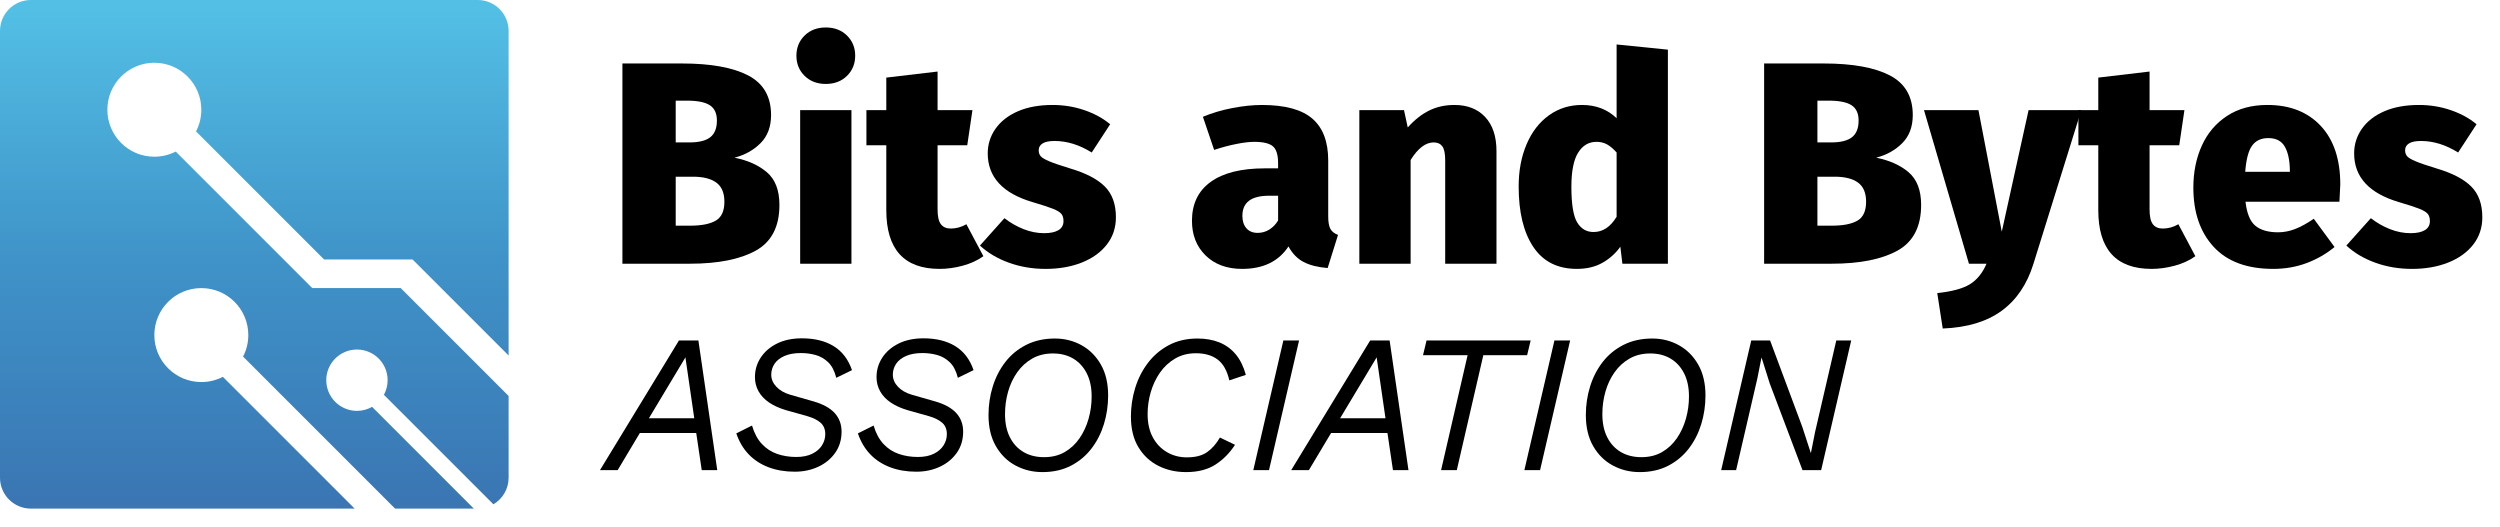 <?xml version="1.0" encoding="UTF-8"?>
<svg id="b" data-name="Layer 2" xmlns="http://www.w3.org/2000/svg" xmlns:xlink="http://www.w3.org/1999/xlink" viewBox="0 0 381.82 80.562">
  <defs>
    <style>
      .e {
        fill: url(#d);
      }
    </style>
    <linearGradient id="d" data-name="BBA Gradient 2" x1="38.84" y1="1.383" x2="38.84" y2="77.518" gradientUnits="userSpaceOnUse">
      <stop offset="0" stop-color="#53bfe5"/>
      <stop offset=".5" stop-color="#3f93c8"/>
      <stop offset=".988" stop-color="#3a76b3"/>
    </linearGradient>
  </defs>
  <g id="c" data-name="Layer 1 copy 3">
    <g>
      <path class="e" d="M29.94,20.072c.516-.989,.807-2.115,.807-3.311,0-3.966-3.21-7.176-7.176-7.176-3.963,0-7.173,3.21-7.173,7.176,0,3.963,3.21,7.173,7.173,7.173,1.177,0,2.288-.282,3.268-.786l16.48,16.48,4.369,4.37h13.515l16.477,16.477v12.483c0,1.73-.932,3.244-2.321,4.066l-16.725-16.722c.361-.665,.567-1.426,.567-2.236,0-2.585-2.097-4.682-4.685-4.682s-4.685,2.097-4.685,4.682c0,2.588,2.097,4.685,4.685,4.685,.841,0,1.629-.222,2.312-.61l15.539,15.539h-12.025l-23.216-23.219c.51-.983,.798-2.1,.798-3.286,0-3.963-3.213-7.176-7.176-7.176s-7.176,3.213-7.176,7.176,3.213,7.176,7.176,7.176c1.186,0,2.306-.288,3.289-.798l20.127,20.127H4.721c-2.607,0-4.721-2.115-4.721-4.721V4.721C0,2.115,2.115,0,4.721,0H72.959c2.607,0,4.721,2.115,4.721,4.721V54.297l-14.668-14.668h-13.515L29.94,20.072Z"/>
      <g>
        <path d="M117.147,26.327c1.261,1.086,1.893,2.743,1.893,4.972,0,3.315-1.203,5.64-3.608,6.975s-5.764,2.002-10.076,2.002h-10.296V9.695h9.108c4.399,0,7.766,.609,10.098,1.826,2.332,1.217,3.498,3.234,3.498,6.05,0,1.79-.535,3.22-1.606,4.29-1.07,1.071-2.397,1.812-3.981,2.222,2.053,.411,3.71,1.159,4.972,2.244Zm-13.948-10.956v6.38h2.112c1.437,0,2.493-.264,3.168-.792,.675-.528,1.012-1.378,1.012-2.552,0-1.084-.359-1.862-1.077-2.332-.72-.469-1.886-.704-3.498-.704h-1.717Zm6.116,18.326c.88-.513,1.32-1.474,1.32-2.882,0-1.35-.411-2.325-1.232-2.927-.821-.6-2.01-.901-3.563-.901h-2.641v7.479h2.2c1.73,0,3.036-.256,3.916-.77Z"/>
        <path d="M129.357,5.427c.836,.822,1.254,1.848,1.254,3.08s-.418,2.259-1.254,3.08c-.837,.822-1.914,1.232-3.234,1.232s-2.398-.41-3.234-1.232c-.836-.821-1.254-1.848-1.254-3.08s.418-2.258,1.254-3.08c.836-.821,1.914-1.232,3.234-1.232s2.397,.411,3.234,1.232Zm.682,11.396v23.452h-7.832V16.823h7.832Z"/>
        <path d="M150.191,39.131c-.91,.646-1.966,1.13-3.168,1.452-1.203,.322-2.376,.484-3.521,.484-5.427,0-8.14-2.992-8.14-8.977v-9.899h-3.036v-5.368h3.036v-4.972l7.832-.924v5.896h5.324l-.792,5.368h-4.532v9.812c0,1.057,.168,1.805,.506,2.244,.337,.44,.843,.66,1.518,.66,.821,0,1.613-.22,2.376-.66l2.597,4.884Z"/>
        <path d="M165.613,16.823c1.54,.528,2.853,1.247,3.938,2.156l-2.815,4.312c-1.878-1.173-3.77-1.76-5.676-1.76-.822,0-1.431,.125-1.826,.374-.396,.25-.595,.594-.595,1.034,0,.381,.103,.689,.309,.924,.205,.235,.638,.492,1.298,.77,.66,.279,1.708,.638,3.146,1.078,2.404,.704,4.18,1.621,5.323,2.75,1.145,1.13,1.716,2.706,1.716,4.73,0,1.584-.462,2.97-1.386,4.158-.924,1.188-2.2,2.104-3.828,2.75-1.628,.645-3.469,.968-5.521,.968-1.995,0-3.865-.315-5.61-.946s-3.22-1.503-4.422-2.618l3.74-4.18c.909,.704,1.884,1.262,2.926,1.672,1.041,.411,2.09,.616,3.146,.616,.938,0,1.664-.154,2.178-.462,.513-.309,.77-.771,.77-1.387,0-.469-.109-.836-.33-1.1-.22-.264-.638-.521-1.254-.77s-1.672-.595-3.168-1.034c-4.547-1.349-6.819-3.828-6.819-7.436,0-1.378,.396-2.632,1.188-3.762,.792-1.129,1.929-2.017,3.41-2.662,1.48-.645,3.248-.968,5.302-.968,1.701,0,3.322,.264,4.862,.792Z"/>
        <path d="M203.189,34.951c.22,.411,.608,.719,1.166,.924l-1.584,5.061c-1.496-.118-2.722-.426-3.675-.925-.953-.498-1.724-1.29-2.31-2.376-1.496,2.288-3.857,3.433-7.084,3.433-2.317,0-4.173-.683-5.566-2.046-1.394-1.364-2.09-3.131-2.09-5.303,0-2.58,.953-4.561,2.86-5.939,1.906-1.378,4.664-2.068,8.271-2.068h2.024v-.792c0-1.261-.264-2.119-.792-2.574-.528-.454-1.481-.682-2.86-.682-.733,0-1.649,.11-2.75,.33-1.1,.22-2.222,.521-3.366,.902l-1.716-5.06c1.408-.586,2.919-1.034,4.532-1.342,1.613-.308,3.109-.462,4.488-.462,3.52,0,6.086,.697,7.7,2.09,1.612,1.394,2.42,3.527,2.42,6.402v8.536c0,.851,.109,1.481,.33,1.892Zm-9.328,.11c.542-.337,.989-.799,1.342-1.387v-3.783h-1.32c-1.408,0-2.449,.257-3.124,.77-.675,.514-1.012,1.283-1.012,2.31,0,.792,.205,1.424,.616,1.893,.41,.47,.982,.704,1.716,.704,.645,0,1.239-.169,1.782-.506Z"/>
        <path d="M226.837,17.879c1.145,1.232,1.717,2.963,1.717,5.192v17.204h-7.832v-15.796c0-1.026-.147-1.738-.44-2.134-.294-.396-.733-.594-1.32-.594-1.231,0-2.405,.895-3.52,2.684v15.84h-7.832V16.823h6.82l.571,2.64c1.057-1.173,2.156-2.039,3.301-2.596,1.144-.557,2.42-.836,3.827-.836,1.995,0,3.564,.616,4.708,1.848Z"/>
        <path d="M254.734,7.583V40.275h-6.952l-.309-2.597c-.703,.998-1.605,1.812-2.705,2.442-1.101,.631-2.414,.946-3.938,.946-2.934,0-5.148-1.114-6.644-3.344-1.496-2.229-2.244-5.31-2.244-9.24,0-2.405,.402-4.554,1.21-6.446,.807-1.892,1.942-3.366,3.41-4.422,1.466-1.056,3.152-1.584,5.06-1.584,2.112,0,3.872,.675,5.28,2.024V6.791l7.832,.792Zm-7.832,25.52v-9.812c-.499-.557-.983-.968-1.452-1.232-.47-.264-1.012-.396-1.628-.396-1.174,0-2.105,.55-2.794,1.65-.689,1.1-1.034,2.838-1.034,5.214,0,2.64,.293,4.451,.88,5.434,.587,.983,1.423,1.475,2.508,1.475,1.408,0,2.581-.777,3.521-2.332Z"/>
        <path d="M291.517,26.327c1.261,1.086,1.893,2.743,1.893,4.972,0,3.315-1.203,5.64-3.608,6.975s-5.764,2.002-10.076,2.002h-10.296V9.695h9.108c4.399,0,7.766,.609,10.098,1.826,2.332,1.217,3.498,3.234,3.498,6.05,0,1.79-.535,3.22-1.606,4.29-1.07,1.071-2.397,1.812-3.981,2.222,2.053,.411,3.71,1.159,4.972,2.244Zm-13.948-10.956v6.38h2.112c1.437,0,2.493-.264,3.168-.792,.675-.528,1.012-1.378,1.012-2.552,0-1.084-.359-1.862-1.077-2.332-.72-.469-1.886-.704-3.498-.704h-1.717Zm6.116,18.326c.88-.513,1.32-1.474,1.32-2.882,0-1.35-.411-2.325-1.232-2.927-.821-.6-2.01-.901-3.563-.901h-2.641v7.479h2.2c1.73,0,3.036-.256,3.916-.77Z"/>
        <path d="M310.569,40.275c-.969,3.139-2.59,5.536-4.862,7.193-2.273,1.657-5.273,2.56-8.998,2.706l-.836-5.412c2.229-.234,3.887-.682,4.972-1.342s1.937-1.709,2.553-3.146h-2.685l-6.864-23.452h8.316l3.564,18.568,4.092-18.568h8.052l-7.304,23.452Z"/>
        <path d="M335.296,39.131c-.91,.646-1.966,1.13-3.168,1.452-1.203,.322-2.376,.484-3.521,.484-5.427,0-8.14-2.992-8.14-8.977v-9.899h-3.036v-5.368h3.036v-4.972l7.832-.924v5.896h5.324l-.792,5.368h-4.532v9.812c0,1.057,.168,1.805,.506,2.244,.337,.44,.843,.66,1.518,.66,.821,0,1.613-.22,2.376-.66l2.597,4.884Z"/>
        <path d="M357.296,30.815h-14.344c.204,1.789,.71,3.014,1.518,3.674,.807,.66,1.958,.99,3.454,.99,.88,0,1.752-.169,2.618-.506,.864-.337,1.811-.858,2.838-1.562l3.168,4.312c-1.232,1.026-2.641,1.841-4.225,2.441s-3.3,.902-5.147,.902c-3.989,0-7.019-1.122-9.086-3.366-2.068-2.244-3.103-5.258-3.103-9.042,0-2.376,.433-4.517,1.299-6.424,.864-1.906,2.148-3.417,3.85-4.532s3.754-1.672,6.16-1.672c3.432,0,6.145,1.063,8.14,3.19,1.994,2.127,2.992,5.112,2.992,8.954,0,.177-.044,1.057-.132,2.641Zm-7.568-4.84c-.029-1.555-.293-2.757-.792-3.608-.499-.85-1.335-1.276-2.508-1.276-1.086,0-1.907,.382-2.464,1.144-.558,.763-.91,2.098-1.057,4.004h6.82v-.264Z"/>
        <path d="M374.302,16.823c1.54,.528,2.853,1.247,3.938,2.156l-2.815,4.312c-1.878-1.173-3.77-1.76-5.676-1.76-.822,0-1.431,.125-1.826,.374-.396,.25-.595,.594-.595,1.034,0,.381,.103,.689,.309,.924,.205,.235,.638,.492,1.298,.77,.66,.279,1.708,.638,3.146,1.078,2.404,.704,4.18,1.621,5.323,2.75,1.145,1.13,1.716,2.706,1.716,4.73,0,1.584-.462,2.97-1.386,4.158-.924,1.188-2.2,2.104-3.828,2.75-1.628,.645-3.469,.968-5.521,.968-1.995,0-3.865-.315-5.61-.946s-3.22-1.503-4.422-2.618l3.74-4.18c.909,.704,1.884,1.262,2.926,1.672,1.041,.411,2.09,.616,3.146,.616,.938,0,1.664-.154,2.178-.462,.513-.309,.77-.771,.77-1.387,0-.469-.109-.836-.33-1.1-.22-.264-.638-.521-1.254-.77s-1.672-.595-3.168-1.034c-4.547-1.349-6.819-3.828-6.819-7.436,0-1.378,.396-2.632,1.188-3.762,.792-1.129,1.929-2.017,3.41-2.662,1.48-.645,3.248-.968,5.302-.968,1.701,0,3.322,.264,4.862,.792Z"/>
      </g>
      <g>
        <path d="M91.633,71.802l12.06-19.8h2.971l2.88,19.8h-2.37l-.84-5.67h-8.61l-3.39,5.67h-2.7Zm7.47-7.92h6.93l-1.35-9.301-5.58,9.301Z"/>
        <path d="M121.393,72.043c-1.48,0-2.815-.226-4.005-.676-1.19-.449-2.201-1.104-3.03-1.965-.83-.859-1.466-1.93-1.905-3.21l2.4-1.2c.34,1.16,.84,2.096,1.5,2.806s1.439,1.22,2.34,1.529c.899,.311,1.87,.466,2.91,.466,.979,0,1.8-.165,2.46-.495s1.154-.76,1.484-1.29,.495-1.096,.495-1.695c0-.739-.235-1.32-.705-1.74s-1.154-.76-2.055-1.02l-3.21-.9c-1.021-.3-1.886-.689-2.595-1.17-.711-.479-1.25-1.05-1.62-1.71s-.556-1.38-.556-2.16c0-1.1,.295-2.1,.886-3,.59-.899,1.42-1.614,2.489-2.145,1.07-.53,2.335-.795,3.796-.795,1.939,0,3.56,.4,4.859,1.199,1.3,.801,2.23,2.021,2.79,3.66l-2.399,1.17c-.261-1.039-.671-1.83-1.23-2.37-.561-.539-1.2-.909-1.92-1.109s-1.47-.3-2.25-.3c-1,0-1.841,.149-2.521,.449-.68,.301-1.185,.701-1.515,1.2-.33,.5-.495,1.05-.495,1.65,0,.68,.26,1.295,.78,1.845,.52,.551,1.22,.955,2.1,1.215l3.57,1.021c1.46,.42,2.54,1.015,3.24,1.785,.699,.77,1.05,1.715,1.05,2.835,0,1.24-.325,2.32-.975,3.239-.65,.921-1.516,1.631-2.596,2.131s-2.27,.75-3.569,.75Z"/>
        <path d="M139.963,72.043c-1.48,0-2.815-.226-4.005-.676-1.19-.449-2.201-1.104-3.03-1.965-.83-.859-1.466-1.93-1.905-3.21l2.4-1.2c.34,1.16,.84,2.096,1.5,2.806s1.439,1.22,2.34,1.529c.899,.311,1.87,.466,2.91,.466,.979,0,1.8-.165,2.46-.495s1.154-.76,1.484-1.29,.495-1.096,.495-1.695c0-.739-.235-1.32-.705-1.74s-1.154-.76-2.055-1.02l-3.21-.9c-1.021-.3-1.886-.689-2.595-1.17-.711-.479-1.25-1.05-1.62-1.71s-.556-1.38-.556-2.16c0-1.1,.295-2.1,.886-3,.59-.899,1.42-1.614,2.489-2.145,1.07-.53,2.335-.795,3.796-.795,1.939,0,3.56,.4,4.859,1.199,1.3,.801,2.23,2.021,2.79,3.66l-2.399,1.17c-.261-1.039-.671-1.83-1.23-2.37-.561-.539-1.2-.909-1.92-1.109s-1.47-.3-2.25-.3c-1,0-1.841,.149-2.521,.449-.68,.301-1.185,.701-1.515,1.2-.33,.5-.495,1.05-.495,1.65,0,.68,.26,1.295,.78,1.845,.52,.551,1.22,.955,2.1,1.215l3.57,1.021c1.46,.42,2.54,1.015,3.24,1.785,.699,.77,1.05,1.715,1.05,2.835,0,1.24-.325,2.32-.975,3.239-.65,.921-1.516,1.631-2.596,2.131s-2.27,.75-3.569,.75Z"/>
        <path d="M159.194,72.102c-1.479,0-2.845-.335-4.095-1.005s-2.25-1.655-3-2.955-1.125-2.88-1.125-4.74c0-1.54,.22-3.01,.66-4.41,.439-1.399,1.085-2.645,1.935-3.734,.851-1.09,1.91-1.955,3.181-2.596,1.27-.64,2.725-.96,4.365-.96,1.479,0,2.835,.341,4.064,1.021,1.23,.68,2.215,1.665,2.955,2.955,.739,1.29,1.11,2.865,1.11,4.725,0,1.521-.216,2.98-.646,4.38-.43,1.4-1.07,2.65-1.92,3.75-.851,1.101-1.9,1.971-3.149,2.61-1.251,.641-2.695,.96-4.336,.96Zm.271-2.28c1.2,0,2.25-.26,3.15-.779,.899-.521,1.654-1.226,2.265-2.115,.609-.89,1.069-1.885,1.38-2.985,.31-1.1,.465-2.229,.465-3.39,0-1.38-.25-2.561-.75-3.54s-1.19-1.729-2.069-2.25c-.881-.521-1.91-.78-3.091-.78-1.199,0-2.255,.26-3.165,.78s-1.675,1.22-2.295,2.1c-.62,.881-1.085,1.87-1.395,2.97-.311,1.101-.465,2.24-.465,3.421,0,1.38,.25,2.56,.75,3.54,.499,.979,1.194,1.729,2.085,2.25,.89,.52,1.935,.779,3.135,.779Z"/>
        <path d="M181.123,72.102c-1.54,0-2.944-.319-4.215-.96-1.271-.64-2.285-1.59-3.045-2.85-.76-1.261-1.14-2.82-1.14-4.681,0-1.479,.215-2.925,.645-4.335s1.075-2.685,1.936-3.825c.859-1.14,1.925-2.05,3.194-2.729,1.271-.68,2.735-1.021,4.396-1.021,1.26,0,2.38,.2,3.359,.601,.98,.4,1.811,1.01,2.49,1.83s1.189,1.859,1.53,3.12l-2.521,.84c-.34-1.48-.935-2.54-1.784-3.181-.851-.64-1.955-.96-3.315-.96-1.2,0-2.26,.271-3.18,.811s-1.69,1.255-2.311,2.145c-.62,.891-1.09,1.886-1.41,2.985-.319,1.1-.479,2.22-.479,3.36,0,1.38,.265,2.56,.795,3.54,.529,.979,1.25,1.734,2.16,2.265s1.925,.795,3.045,.795c1.32,0,2.359-.274,3.12-.825,.76-.55,1.399-1.285,1.92-2.205l2.31,1.11c-.82,1.26-1.819,2.271-3,3.03-1.18,.76-2.68,1.14-4.5,1.14Z"/>
        <path d="M198.404,52.003l-4.591,19.8h-2.399l4.59-19.8h2.4Z"/>
        <path d="M197.203,71.802l12.06-19.8h2.971l2.88,19.8h-2.37l-.84-5.67h-8.61l-3.39,5.67h-2.7Zm7.47-7.92h6.93l-1.35-9.301-5.58,9.301Z"/>
        <path d="M233.773,52.003l-.54,2.25h-6.689l-4.05,17.55h-2.4l4.05-17.55h-6.81l.54-2.25h15.899Z"/>
        <path d="M239.804,52.003l-4.591,19.8h-2.399l4.59-19.8h2.4Z"/>
        <path d="M250.423,72.102c-1.479,0-2.845-.335-4.095-1.005s-2.25-1.655-3-2.955-1.125-2.88-1.125-4.74c0-1.54,.22-3.01,.66-4.41,.439-1.399,1.085-2.645,1.935-3.734,.851-1.09,1.91-1.955,3.181-2.596,1.27-.64,2.725-.96,4.365-.96,1.479,0,2.835,.341,4.064,1.021,1.23,.68,2.215,1.665,2.955,2.955,.739,1.29,1.11,2.865,1.11,4.725,0,1.521-.216,2.98-.646,4.38-.43,1.4-1.07,2.65-1.92,3.75-.851,1.101-1.9,1.971-3.149,2.61-1.251,.641-2.695,.96-4.336,.96Zm.271-2.28c1.2,0,2.25-.26,3.15-.779,.899-.521,1.654-1.226,2.265-2.115,.609-.89,1.069-1.885,1.38-2.985,.31-1.1,.465-2.229,.465-3.39,0-1.38-.25-2.561-.75-3.54s-1.19-1.729-2.069-2.25c-.881-.521-1.91-.78-3.091-.78-1.199,0-2.255,.26-3.165,.78s-1.675,1.22-2.295,2.1c-.62,.881-1.085,1.87-1.395,2.97-.311,1.101-.465,2.24-.465,3.421,0,1.38,.25,2.56,.75,3.54,.499,.979,1.194,1.729,2.085,2.25,.89,.52,1.935,.779,3.135,.779Z"/>
        <path d="M262.873,71.802l4.59-19.8h2.88l4.92,13.199,1.29,3.96h.03l.63-3.18,3.24-13.979h2.279l-4.59,19.8h-2.85l-5.01-13.26-1.23-3.9h-.03l-.63,3.18-3.239,13.98h-2.28Z"/>
      </g>
    </g>
  </g>
</svg>